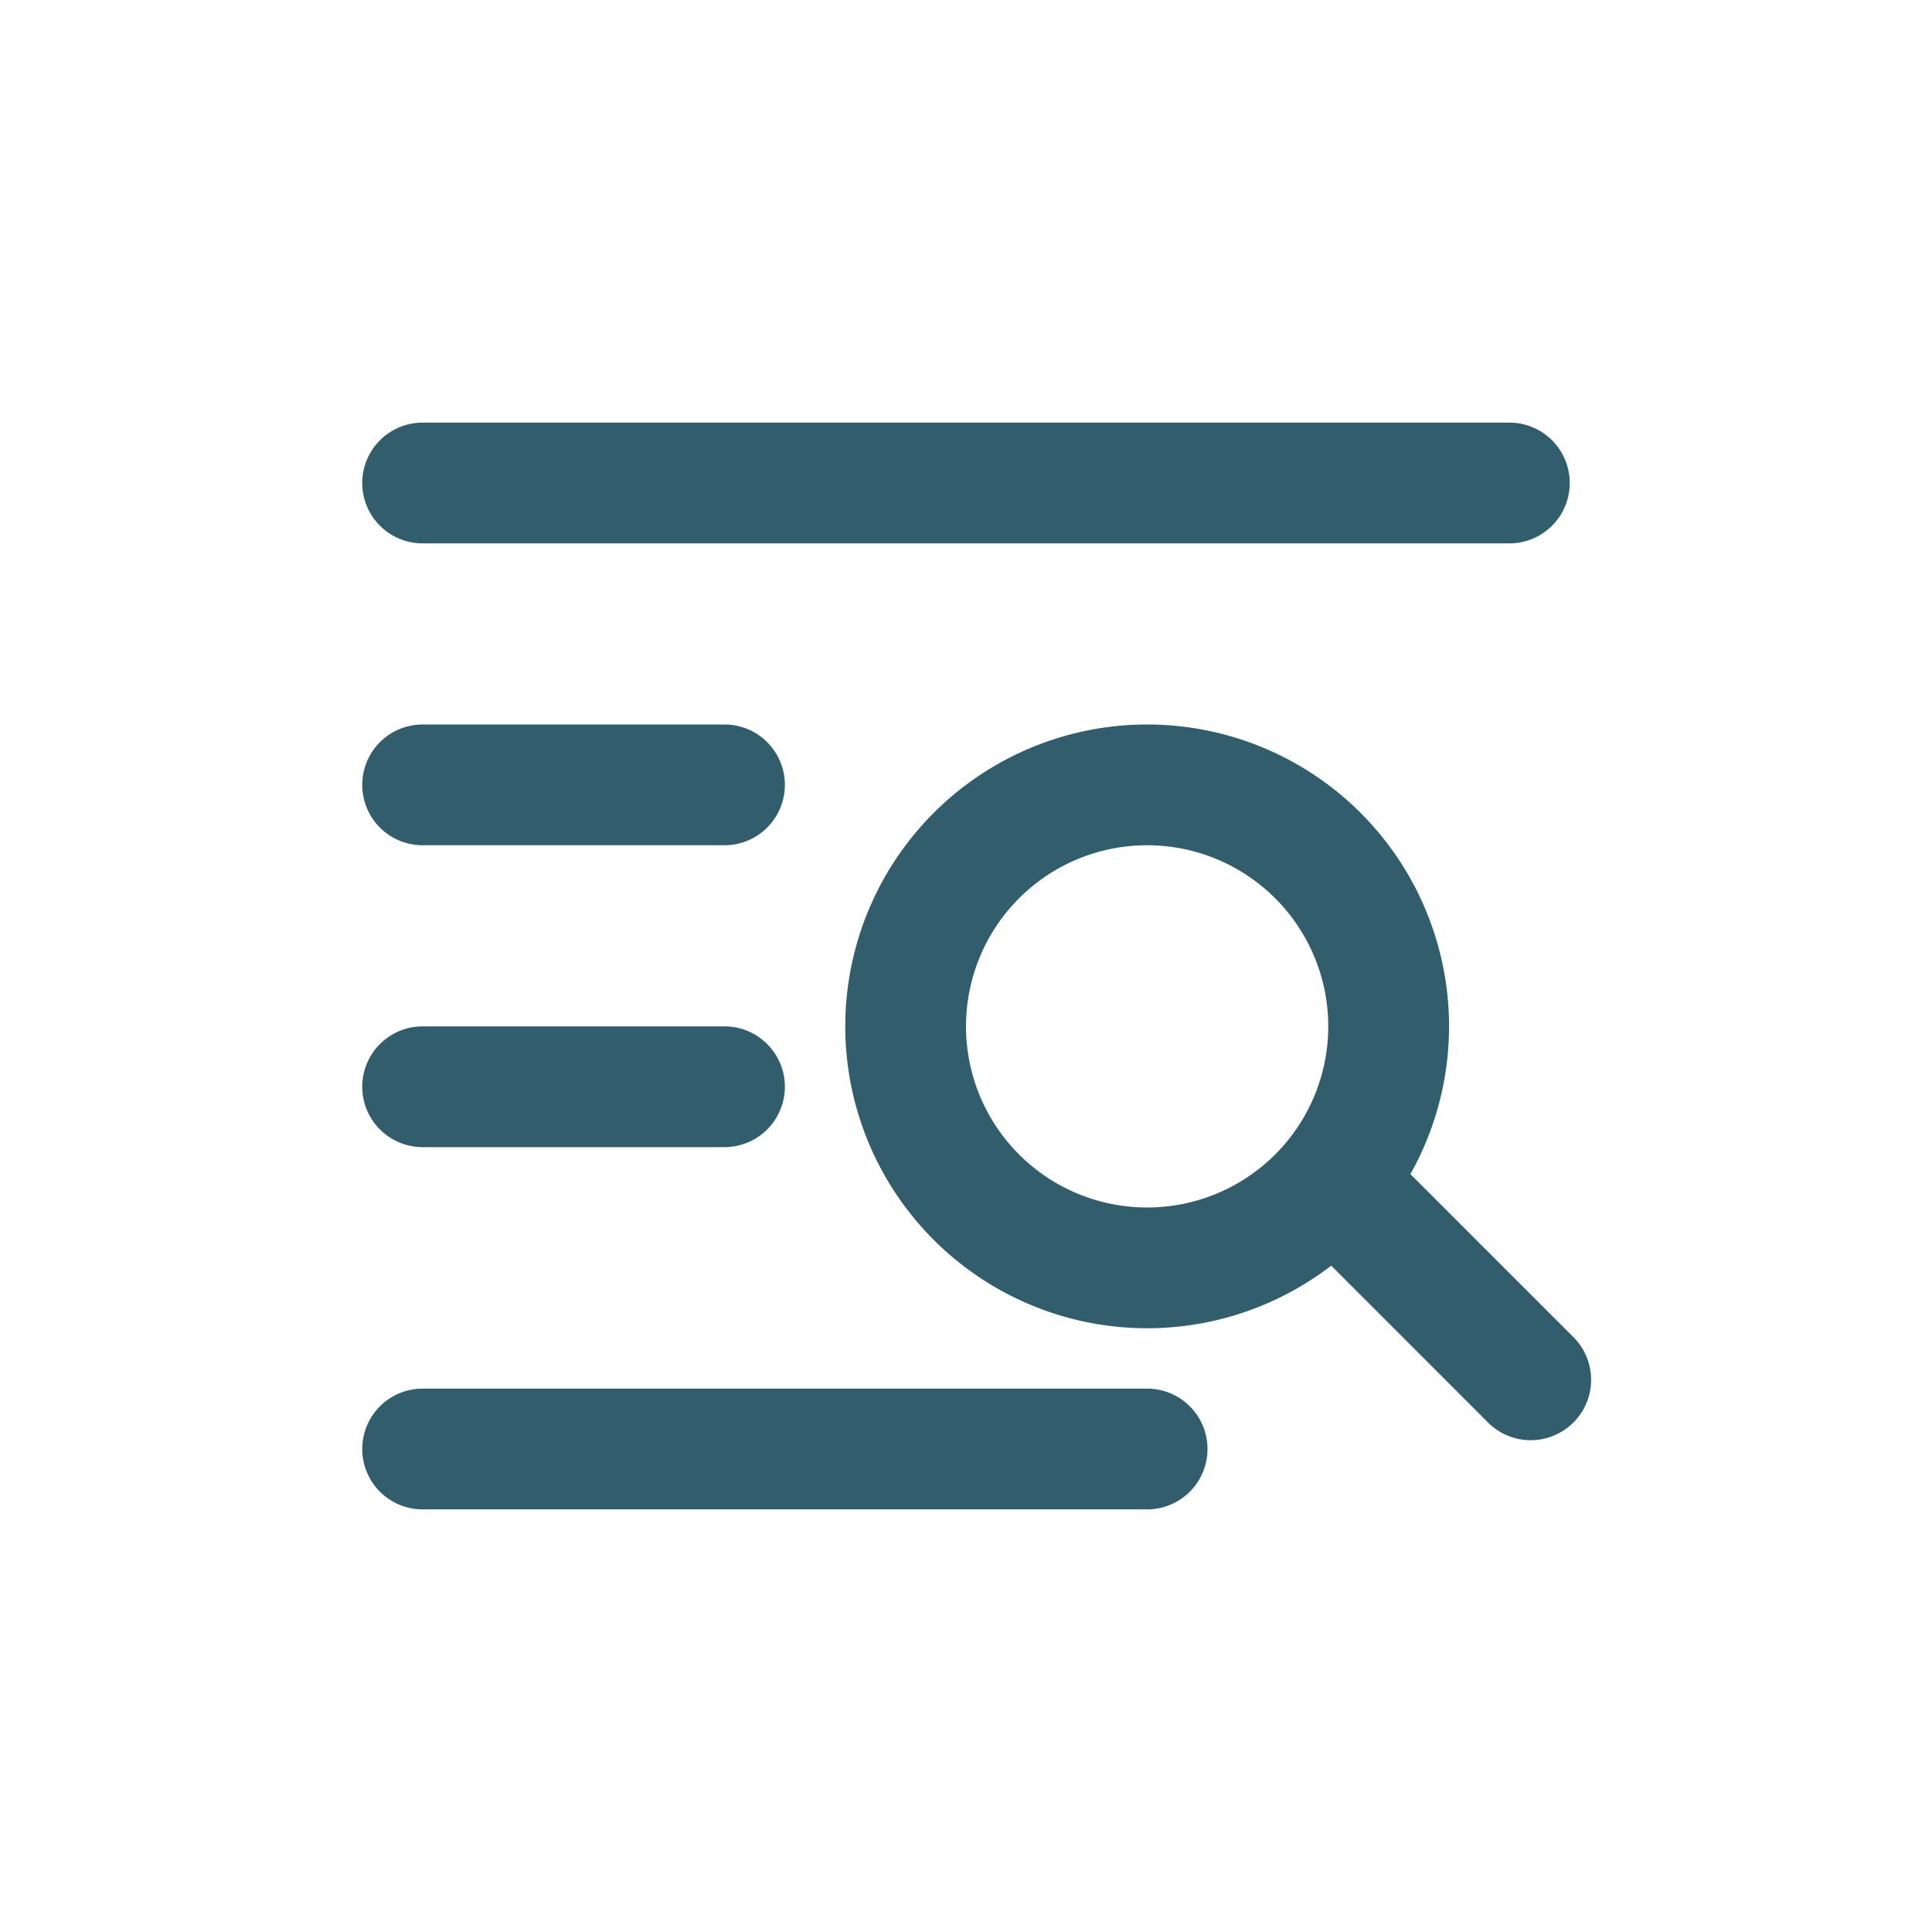 <?xml version="1.0" standalone="no"?><!DOCTYPE svg PUBLIC "-//W3C//DTD SVG 1.1//EN"
        "http://www.w3.org/Graphics/SVG/1.1/DTD/svg11.dtd">
<svg class="icon" width="200px" height="200.00px" viewBox="0 0 1024 1024" version="1.1"
     xmlns="http://www.w3.org/2000/svg">
    <path fill="#325d6d"
          d="M608 736a32 32 0 0 1 0 64H224a32 32 0 0 1 0-64h384z m0-352a160 160 0 0 1 139.552 238.304l86.4 86.4a32 32 0 0 1-45.28 45.248l-83.104-83.136A160 160 0 1 1 608 384z m0 64a96 96 0 1 0 0 192 96 96 0 0 0 0-192z m-224 96a32 32 0 0 1 0 64H224a32 32 0 0 1 0-64h160z m0-160a32 32 0 0 1 0 64H224a32 32 0 0 1 0-64h160z m416-160a32 32 0 0 1 0 64H224a32 32 0 1 1 0-64h576z"/>
</svg>